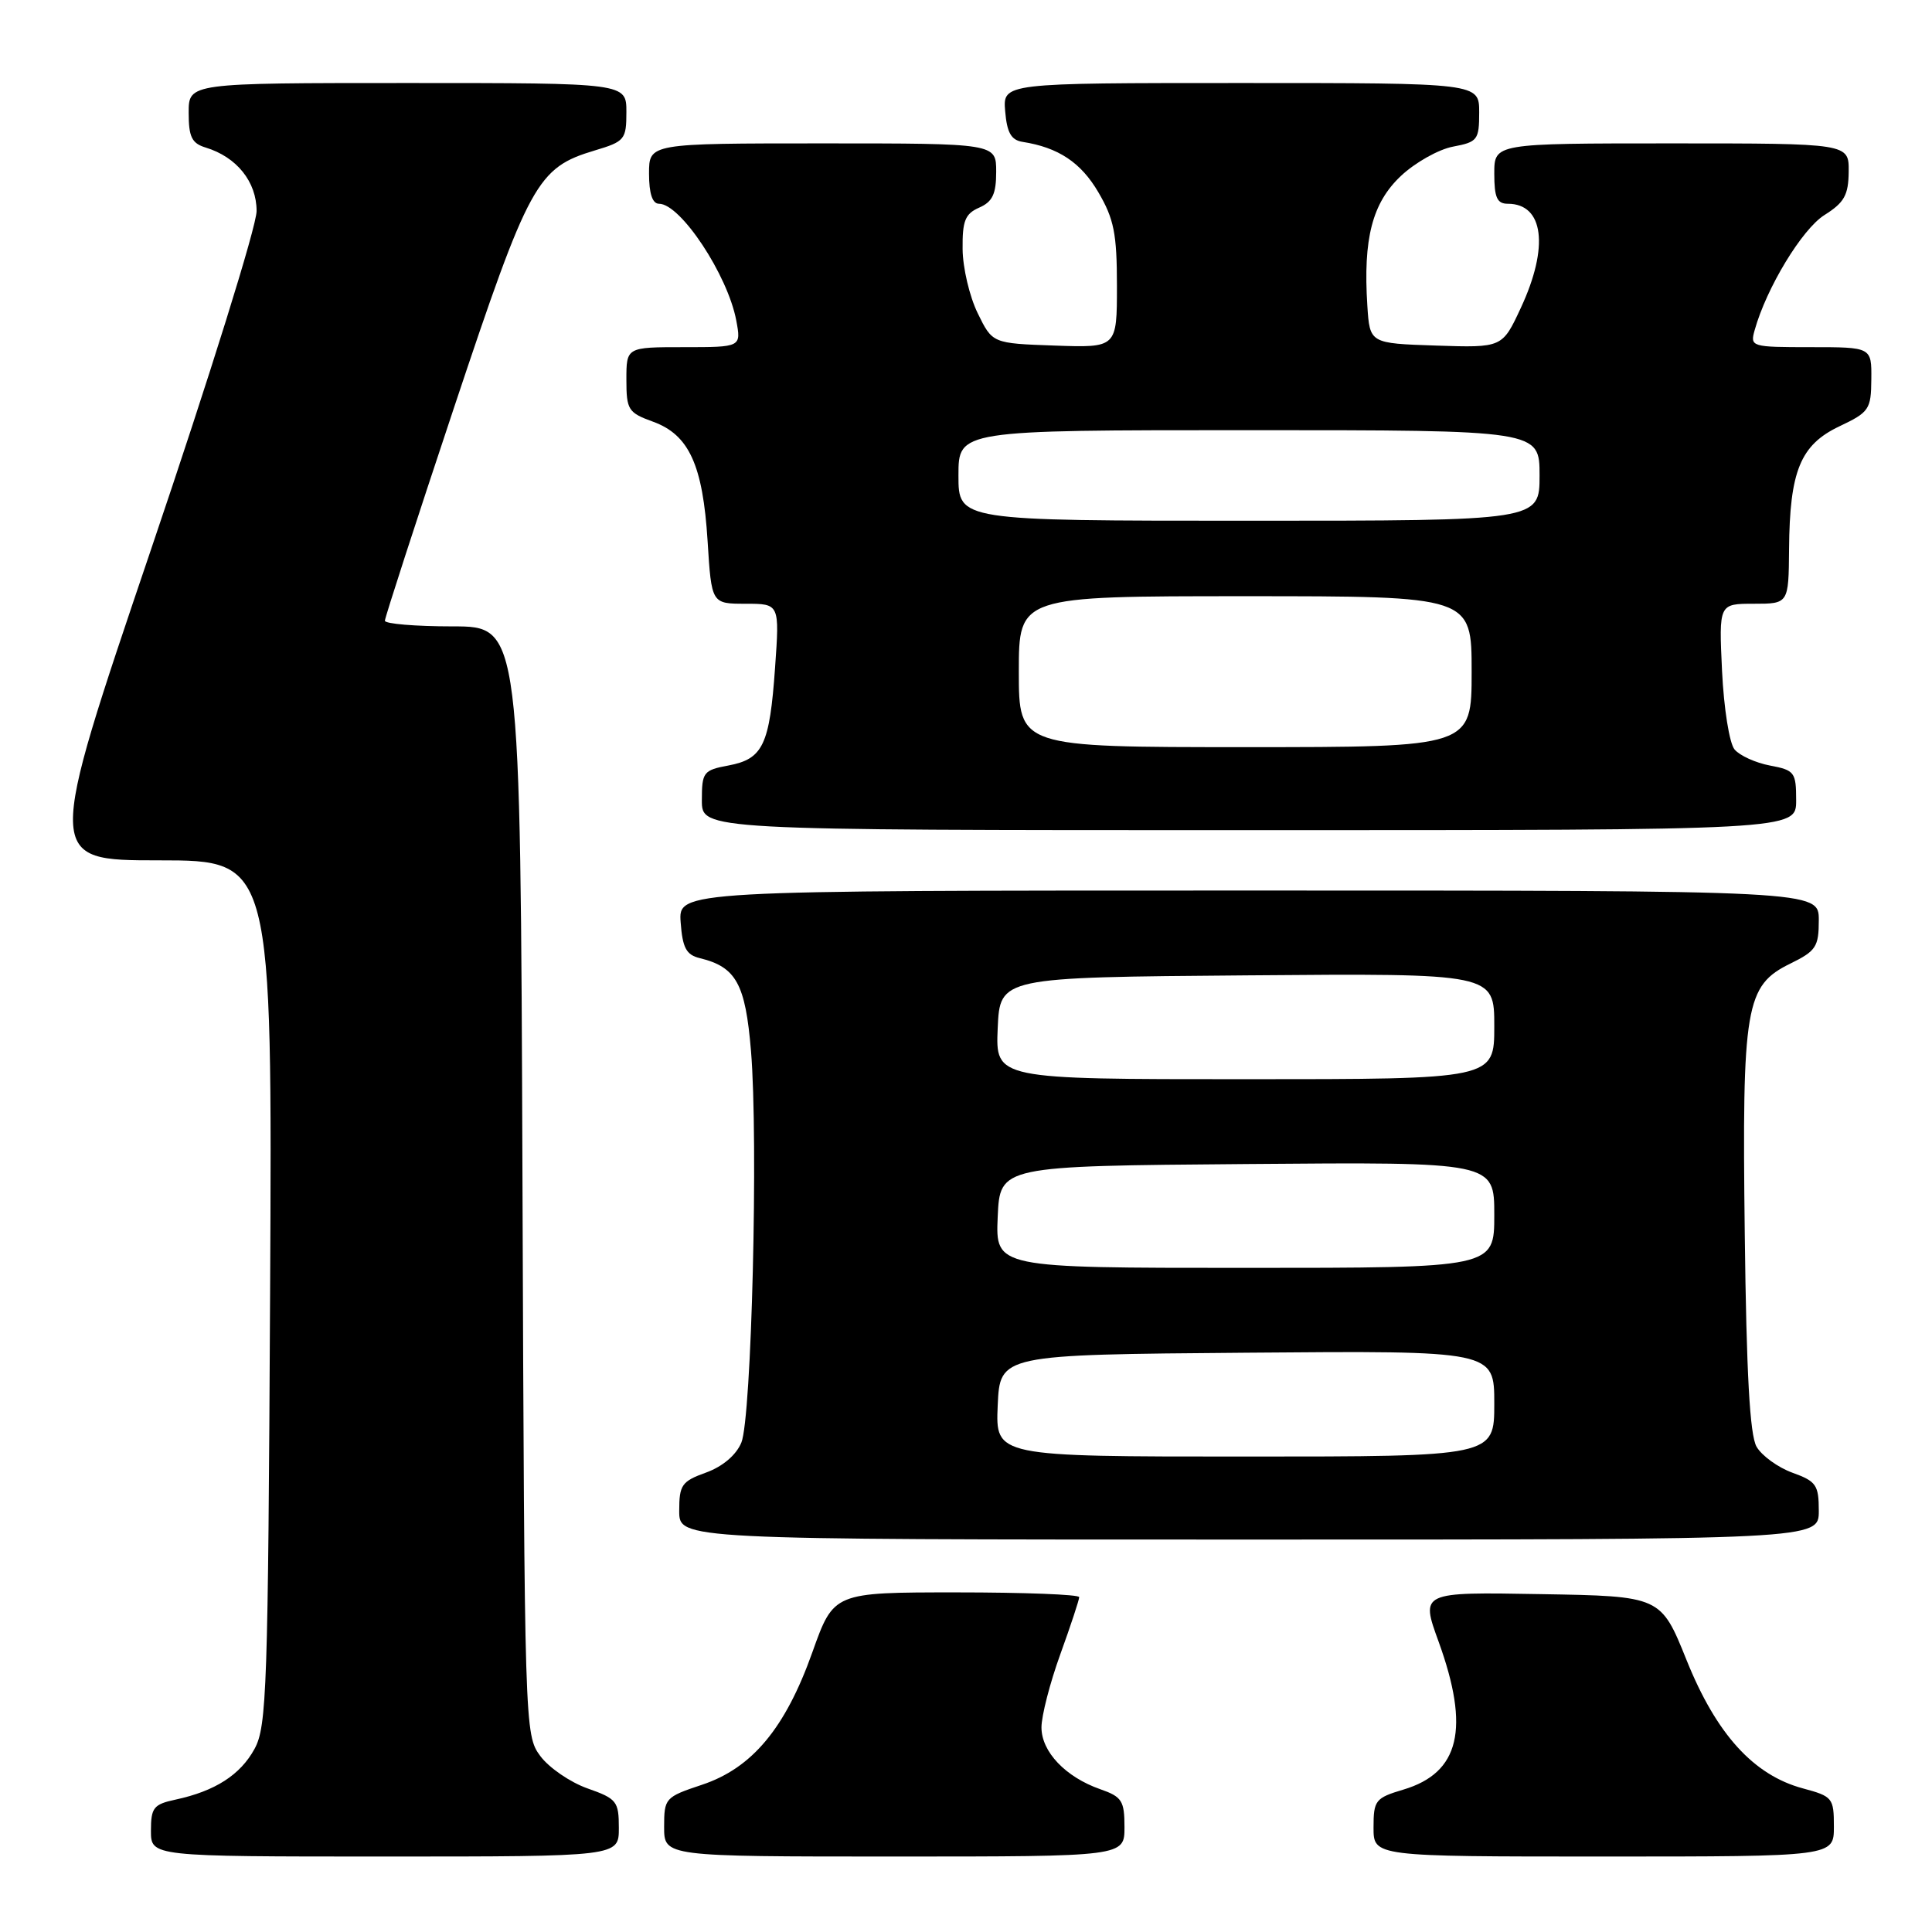 <?xml version="1.0" encoding="UTF-8" standalone="no"?>
<!DOCTYPE svg PUBLIC "-//W3C//DTD SVG 1.1//EN" "http://www.w3.org/Graphics/SVG/1.1/DTD/svg11.dtd" >
<svg xmlns="http://www.w3.org/2000/svg" xmlns:xlink="http://www.w3.org/1999/xlink" version="1.1" viewBox="0 0 256 256">
 <g >
 <path fill="currentColor"
d=" M 82.00 242.22 C 82.00 238.69 81.73 238.34 77.84 236.97 C 75.55 236.16 72.74 234.23 71.59 232.68 C 69.52 229.88 69.50 229.14 69.23 156.43 C 68.96 83.00 68.96 83.00 59.98 83.00 C 55.04 83.00 51.00 82.66 51.00 82.25 C 51.00 81.84 55.12 69.13 60.16 54.01 C 70.14 24.09 71.15 22.23 78.83 19.93 C 82.78 18.75 83.00 18.48 83.00 14.84 C 83.00 11.00 83.00 11.00 54.00 11.00 C 25.00 11.00 25.00 11.00 25.00 14.93 C 25.00 18.14 25.41 18.99 27.25 19.55 C 31.36 20.80 34.00 24.08 34.00 27.96 C 34.00 29.97 27.80 49.85 20.02 72.78 C 6.05 114.00 6.05 114.00 21.06 114.00 C 36.08 114.00 36.08 114.00 35.79 171.25 C 35.52 223.77 35.35 228.77 33.73 231.73 C 31.85 235.18 28.51 237.33 23.25 238.46 C 20.35 239.08 20.00 239.53 20.00 242.58 C 20.00 246.00 20.00 246.00 51.00 246.00 C 82.00 246.00 82.00 246.00 82.00 242.22 Z  M 149.00 242.10 C 149.00 238.61 148.66 238.08 145.79 237.08 C 141.19 235.47 138.00 232.12 138.00 228.89 C 138.00 227.36 139.12 223.00 140.50 219.19 C 141.88 215.38 143.00 211.97 143.00 211.63 C 143.00 211.28 135.68 211.00 126.73 211.00 C 110.47 211.00 110.47 211.00 107.65 218.91 C 104.07 228.99 99.66 234.29 92.99 236.50 C 88.13 238.12 88.00 238.27 88.00 242.08 C 88.00 246.00 88.00 246.00 118.50 246.00 C 149.00 246.00 149.00 246.00 149.00 242.10 Z  M 243.00 242.04 C 243.00 238.24 242.83 238.03 238.89 236.97 C 232.35 235.21 227.43 229.78 223.49 220.00 C 220.07 211.50 220.07 211.50 204.15 211.23 C 188.23 210.95 188.23 210.95 190.62 217.52 C 194.80 229.06 193.42 234.90 185.96 237.13 C 182.24 238.24 182.00 238.55 182.00 242.16 C 182.00 246.00 182.00 246.00 212.50 246.00 C 243.00 246.00 243.00 246.00 243.00 242.04 Z  M 241.00 200.20 C 241.00 196.77 240.66 196.28 237.50 195.14 C 235.58 194.44 233.44 192.89 232.75 191.69 C 231.86 190.13 231.41 181.97 231.19 163.50 C 230.82 133.25 231.27 130.59 237.25 127.67 C 240.63 126.01 241.00 125.45 241.00 121.92 C 241.00 118.00 241.00 118.00 165.44 118.00 C 89.89 118.00 89.89 118.00 90.19 122.21 C 90.44 125.60 90.93 126.52 92.73 126.96 C 97.54 128.13 98.77 130.35 99.51 139.25 C 100.50 151.13 99.59 187.92 98.23 191.16 C 97.54 192.81 95.76 194.32 93.56 195.12 C 90.33 196.28 90.00 196.76 90.00 200.20 C 90.00 204.00 90.00 204.00 165.50 204.00 C 241.00 204.00 241.00 204.00 241.00 200.20 Z  M 238.00 106.05 C 238.00 102.33 237.79 102.05 234.54 101.44 C 232.63 101.08 230.52 100.12 229.84 99.31 C 229.15 98.48 228.42 93.87 228.18 88.91 C 227.76 80.00 227.76 80.00 232.38 80.00 C 237.00 80.00 237.00 80.00 237.06 72.75 C 237.14 62.42 238.56 58.95 243.71 56.50 C 247.68 54.62 247.93 54.25 247.96 50.25 C 248.00 46.00 248.00 46.00 239.93 46.00 C 232.05 46.00 231.88 45.95 232.50 43.75 C 234.07 38.13 238.79 30.36 241.74 28.50 C 244.38 26.84 244.93 25.86 244.96 22.75 C 245.00 19.00 245.00 19.00 221.50 19.00 C 198.00 19.00 198.00 19.00 198.00 23.00 C 198.00 26.19 198.37 27.00 199.80 27.00 C 204.56 27.00 205.28 32.72 201.52 40.79 C 199.06 46.08 199.06 46.08 190.28 45.79 C 181.50 45.50 181.50 45.50 181.18 40.50 C 180.61 31.61 181.83 26.90 185.62 23.32 C 187.51 21.54 190.62 19.79 192.53 19.43 C 195.78 18.82 196.00 18.54 196.00 14.89 C 196.00 11.00 196.00 11.00 164.44 11.00 C 132.88 11.00 132.88 11.00 133.19 14.74 C 133.43 17.58 133.98 18.56 135.50 18.80 C 140.24 19.54 143.23 21.53 145.54 25.48 C 147.61 29.01 148.00 30.97 148.00 37.88 C 148.00 46.08 148.00 46.08 139.75 45.79 C 131.50 45.50 131.50 45.50 129.55 41.50 C 128.47 39.30 127.57 35.48 127.55 33.00 C 127.51 29.27 127.88 28.33 129.75 27.51 C 131.51 26.74 132.00 25.71 132.00 22.76 C 132.00 19.00 132.00 19.00 109.00 19.00 C 86.00 19.00 86.00 19.00 86.00 23.00 C 86.00 25.66 86.45 27.00 87.33 27.00 C 90.18 27.00 96.43 36.44 97.56 42.47 C 98.22 46.00 98.22 46.00 90.61 46.00 C 83.00 46.00 83.00 46.00 83.00 50.30 C 83.00 54.31 83.24 54.68 86.51 55.87 C 91.30 57.60 93.13 61.60 93.76 71.69 C 94.28 80.00 94.28 80.00 98.79 80.00 C 103.30 80.00 103.30 80.00 102.70 88.47 C 101.98 98.72 101.10 100.57 96.53 101.43 C 93.20 102.05 93.00 102.31 93.00 106.05 C 93.00 110.00 93.00 110.00 165.50 110.00 C 238.00 110.00 238.00 110.00 238.00 106.05 Z  M 132.20 186.25 C 132.50 179.50 132.50 179.50 165.25 179.24 C 198.00 178.97 198.00 178.97 198.00 185.99 C 198.00 193.00 198.00 193.00 164.95 193.00 C 131.91 193.00 131.91 193.00 132.20 186.25 Z  M 132.20 161.25 C 132.50 154.50 132.50 154.50 165.25 154.24 C 198.00 153.97 198.00 153.97 198.00 160.99 C 198.00 168.00 198.00 168.00 164.95 168.00 C 131.91 168.00 131.91 168.00 132.20 161.25 Z  M 132.20 136.25 C 132.50 129.50 132.50 129.50 165.25 129.24 C 198.00 128.97 198.00 128.97 198.00 135.99 C 198.00 143.00 198.00 143.00 164.95 143.00 C 131.91 143.00 131.91 143.00 132.20 136.25 Z  M 135.00 89.00 C 135.00 79.00 135.00 79.00 165.00 79.00 C 195.00 79.00 195.00 79.00 195.00 89.00 C 195.00 99.00 195.00 99.00 165.00 99.00 C 135.00 99.00 135.00 99.00 135.00 89.00 Z  M 127.00 63.00 C 127.00 57.00 127.00 57.00 165.50 57.00 C 204.00 57.00 204.00 57.00 204.00 63.00 C 204.00 69.00 204.00 69.00 165.50 69.00 C 127.00 69.00 127.00 69.00 127.00 63.00 Z "/>
</g>
</svg>